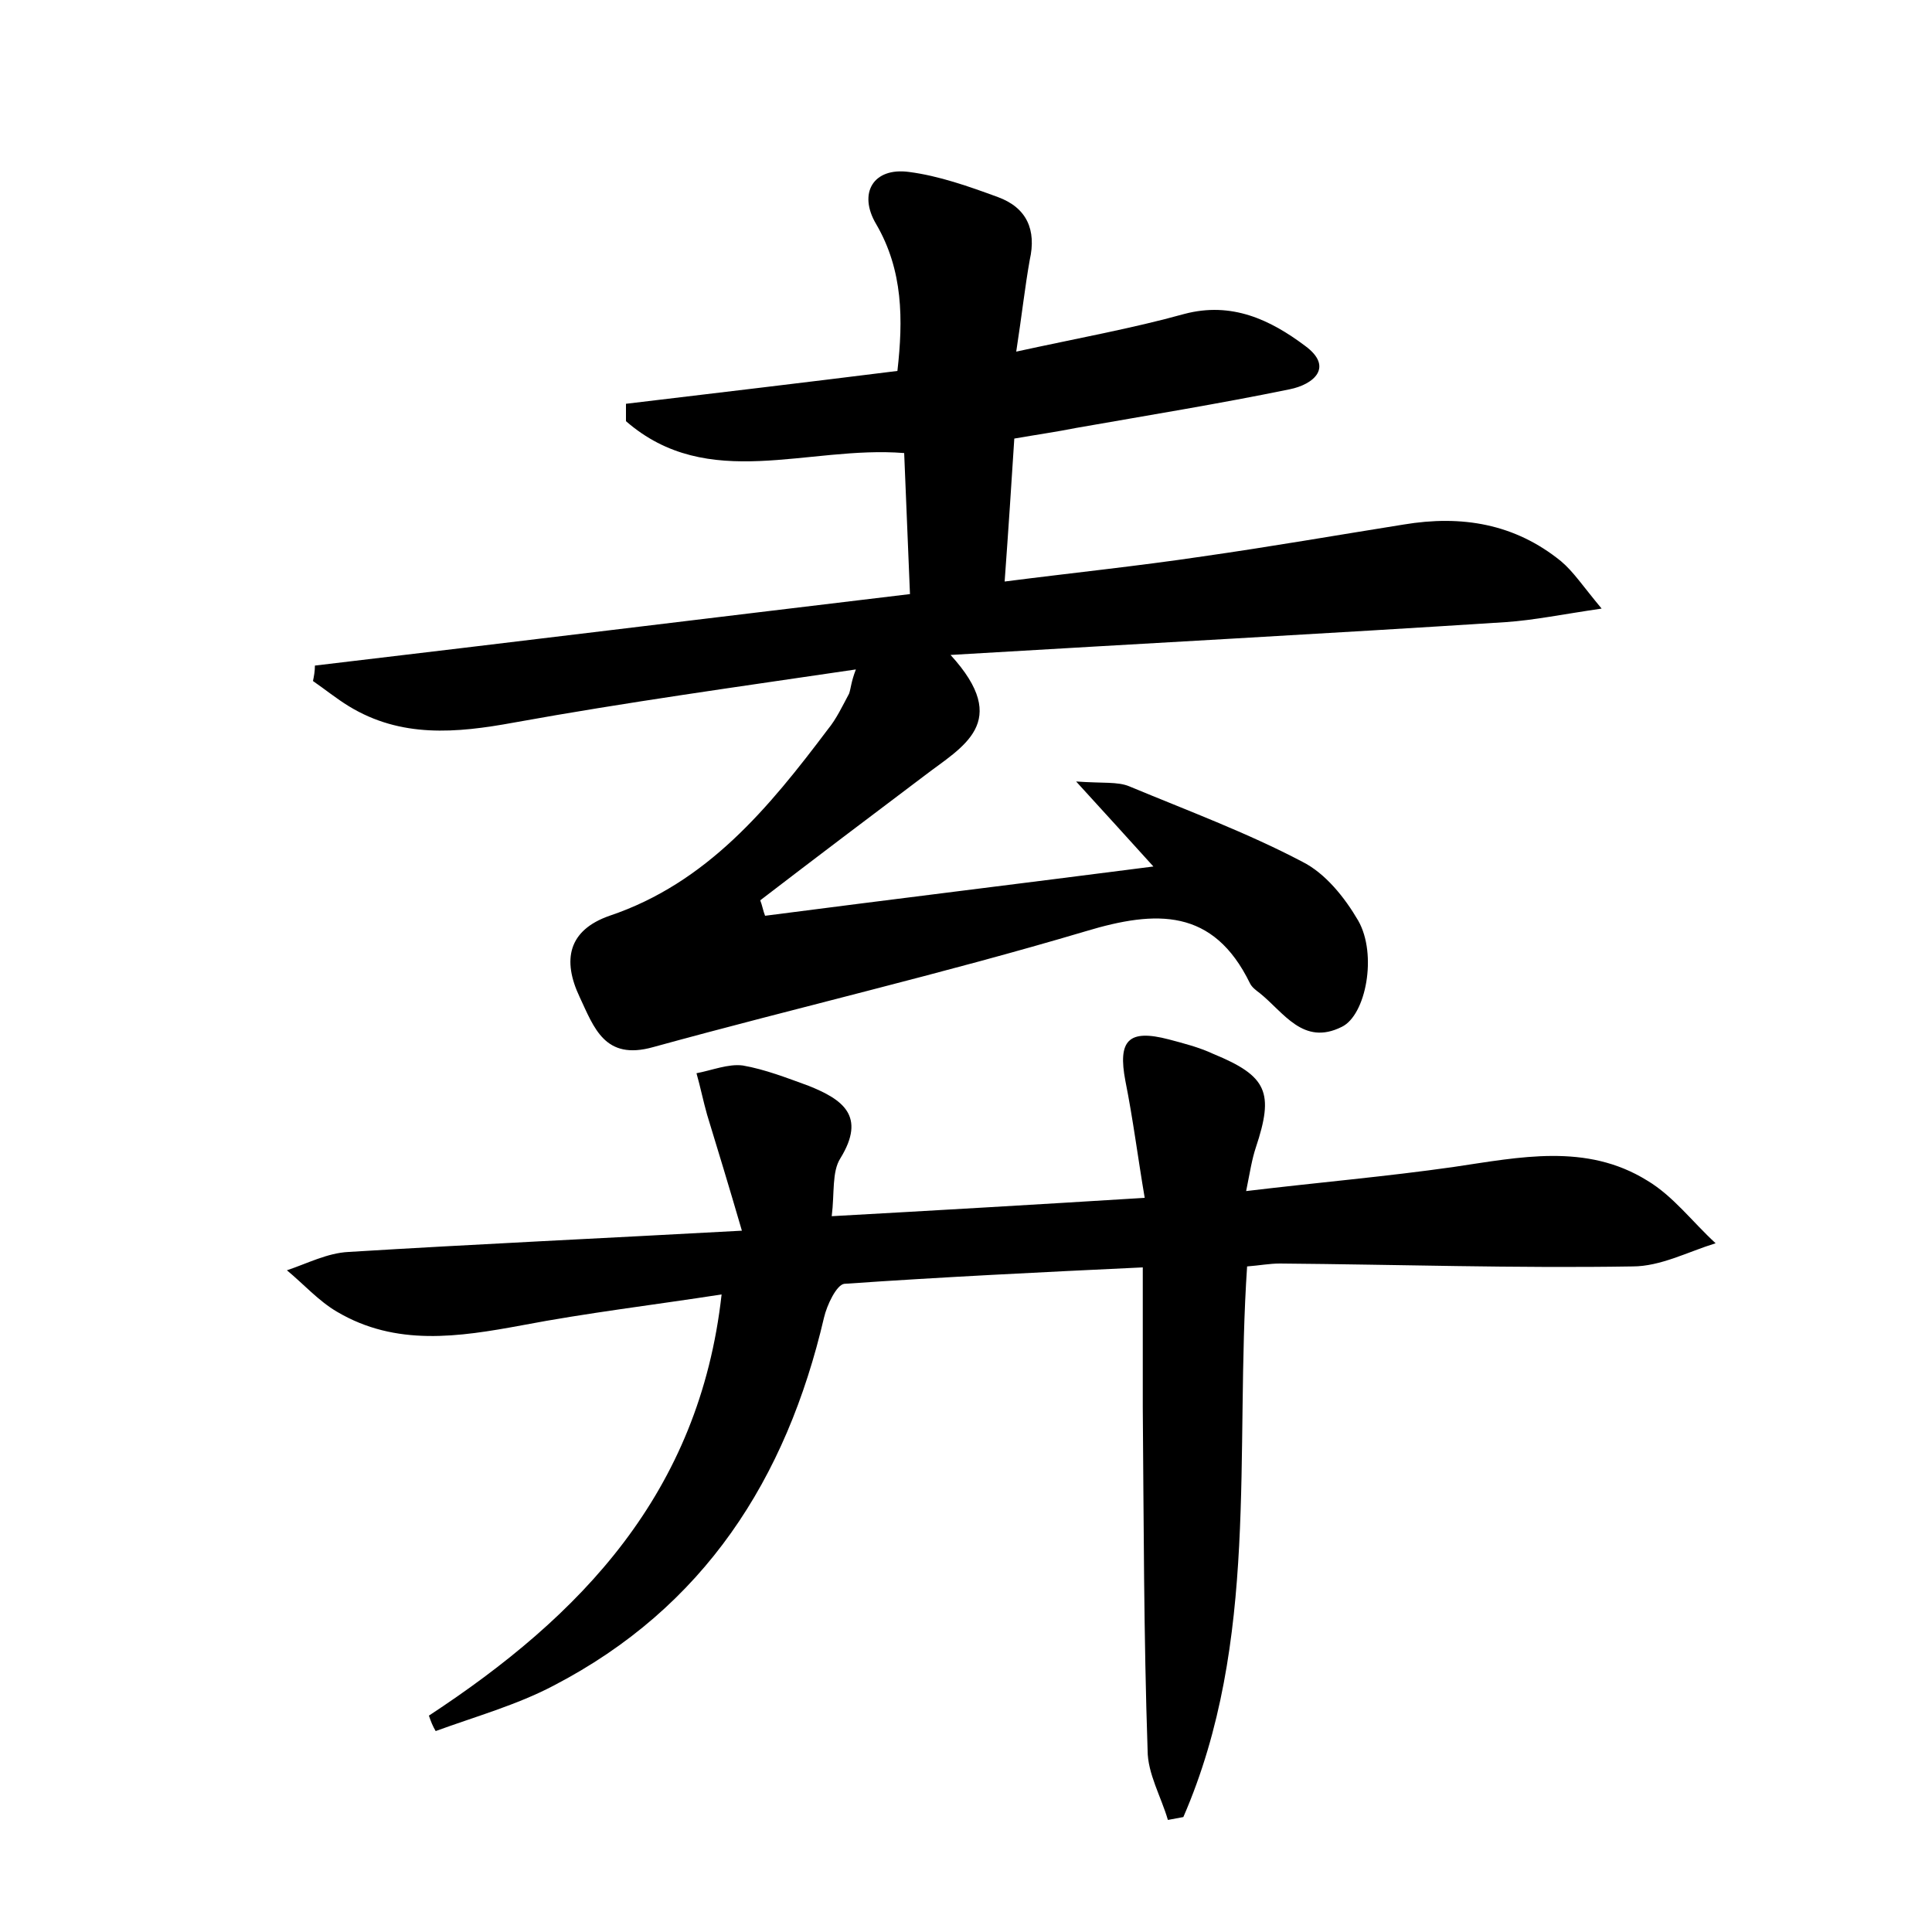 <?xml version="1.0" encoding="utf-8"?>
<!-- Generator: Adobe Illustrator 22.0.0, SVG Export Plug-In . SVG Version: 6.00 Build 0)  -->
<svg version="1.1" id="图层_1" xmlns="http://www.w3.org/2000/svg" xmlns:xlink="http://www.w3.org/1999/xlink" x="0px" y="0px"
	 viewBox="0 0 200 200" style="enable-background:new 0 0 200 200;" xml:space="preserve">
<style type="text/css">
	.st0{fill:#FFFFFF;}
</style>
<g>
	
	<path d="M88.6,69.3c-12.2,1.8-23.8,3.4-35.4,5.5c-6,1.1-11.7,1.6-17.1-1.7c-1.3-0.8-2.4-1.7-3.7-2.6c0.1-0.5,0.2-1,0.2-1.6
		c20.3-2.4,40.7-4.9,61.6-7.4c-0.2-4.9-0.4-9.8-0.6-14.6c-10-0.8-20.3,4.1-28.8-3.3c0-0.6,0-1.2,0-1.8c9.2-1.1,18.5-2.2,28.1-3.4
		c0.6-5.3,0.6-10.4-2.2-15.2c-1.9-3.2-0.3-5.9,3.4-5.4c3.1,0.4,6.2,1.5,9.2,2.6c3,1.1,4,3.4,3.3,6.5c-0.5,2.8-0.8,5.6-1.4,9.5
		c6.4-1.4,12-2.4,17.4-3.9c4.9-1.3,8.9,0.6,12.5,3.3c3,2.2,0.9,4-1.6,4.5c-7.3,1.5-14.7,2.7-22.1,4c-2,0.4-4.1,0.7-6.4,1.1
		c-0.3,4.7-0.6,9.3-1,14.8c7-0.9,13.8-1.6,20.5-2.6c7-1,13.9-2.2,20.8-3.3c6-1,11.5-0.1,16.3,3.8c1.3,1.1,2.2,2.5,4.2,4.9
		c-4.1,0.6-7,1.2-9.9,1.4c-18.6,1.2-37.3,2.2-57.5,3.4c6.4,7,1.2,9.5-2.7,12.5c-5.7,4.3-11.4,8.6-17,12.9c0.2,0.5,0.3,1.1,0.5,1.6
		c13.1-1.7,26.2-3.3,40.2-5.1c-2.8-3.1-4.9-5.4-8-8.8c2.8,0.2,4.3,0,5.5,0.5c6,2.5,12.2,4.8,17.9,7.8c2.4,1.2,4.4,3.7,5.8,6.1
		c2,3.5,0.8,9.8-1.7,11c-4,2-6-1.5-8.5-3.5c-0.4-0.3-0.8-0.6-1-1c-3.8-7.8-9.7-7.6-17-5.4c-14.8,4.4-29.9,7.9-44.8,12
		c-5,1.4-6.1-2-7.6-5.2c-1.8-3.8-1.2-6.9,3.1-8.4c10.1-3.4,16.5-11.2,22.6-19.3c0.9-1.1,1.5-2.4,2.2-3.7
		C88.1,71.2,88.1,70.6,88.6,69.3z"/>
	<path d="M44.4,177.6c15.7-10.3,28-23,30.3-43.6c-7.1,1.1-13.9,1.9-20.7,3.2c-6.5,1.2-13,2.2-19.1-1.4c-1.9-1.1-3.5-2.9-5.2-4.3
		c2.1-0.7,4.2-1.8,6.4-1.9c13-0.8,26.1-1.4,40.7-2.2c-1.4-4.8-2.5-8.4-3.6-12c-0.4-1.4-0.7-2.9-1.1-4.3c1.6-0.3,3.3-1,4.8-0.8
		c2.3,0.4,4.6,1.3,6.8,2.1c3.5,1.4,6,3.1,3.3,7.5c-0.9,1.4-0.6,3.6-0.9,6c10.8-0.6,21.1-1.2,32.4-1.9c-0.7-4.1-1.2-8.1-2-12.1
		c-0.8-4.2,0.3-5.4,4.5-4.3c1.5,0.4,3.1,0.8,4.6,1.5c5.6,2.3,6.3,4,4.4,9.7c-0.4,1.2-0.6,2.5-1,4.5c7.5-0.9,14.5-1.5,21.5-2.5
		c6.8-1,13.7-2.5,20,1.4c2.7,1.6,4.7,4.3,7.1,6.5c-2.9,0.9-5.7,2.4-8.6,2.4c-12.1,0.2-24.3-0.2-36.5-0.3c-1.1,0-2.1,0.2-3.4,0.3
		c-1.3,19.3,1.3,38.8-6.6,57c-0.5,0.1-1.1,0.2-1.6,0.3c-0.7-2.4-2.1-4.8-2.1-7.2c-0.4-11.8-0.4-23.7-0.5-35.5c0-4.6,0-9.2,0-14.5
		c-10.6,0.5-20.8,1-30.9,1.7c-0.8,0.1-1.8,2.2-2.1,3.5c-3.9,16.7-12.4,30-28,38.1c-3.8,2-8.1,3.2-12.2,4.7
		C44.8,178.7,44.6,178.2,44.4,177.6z"/>
</g>
</svg>
